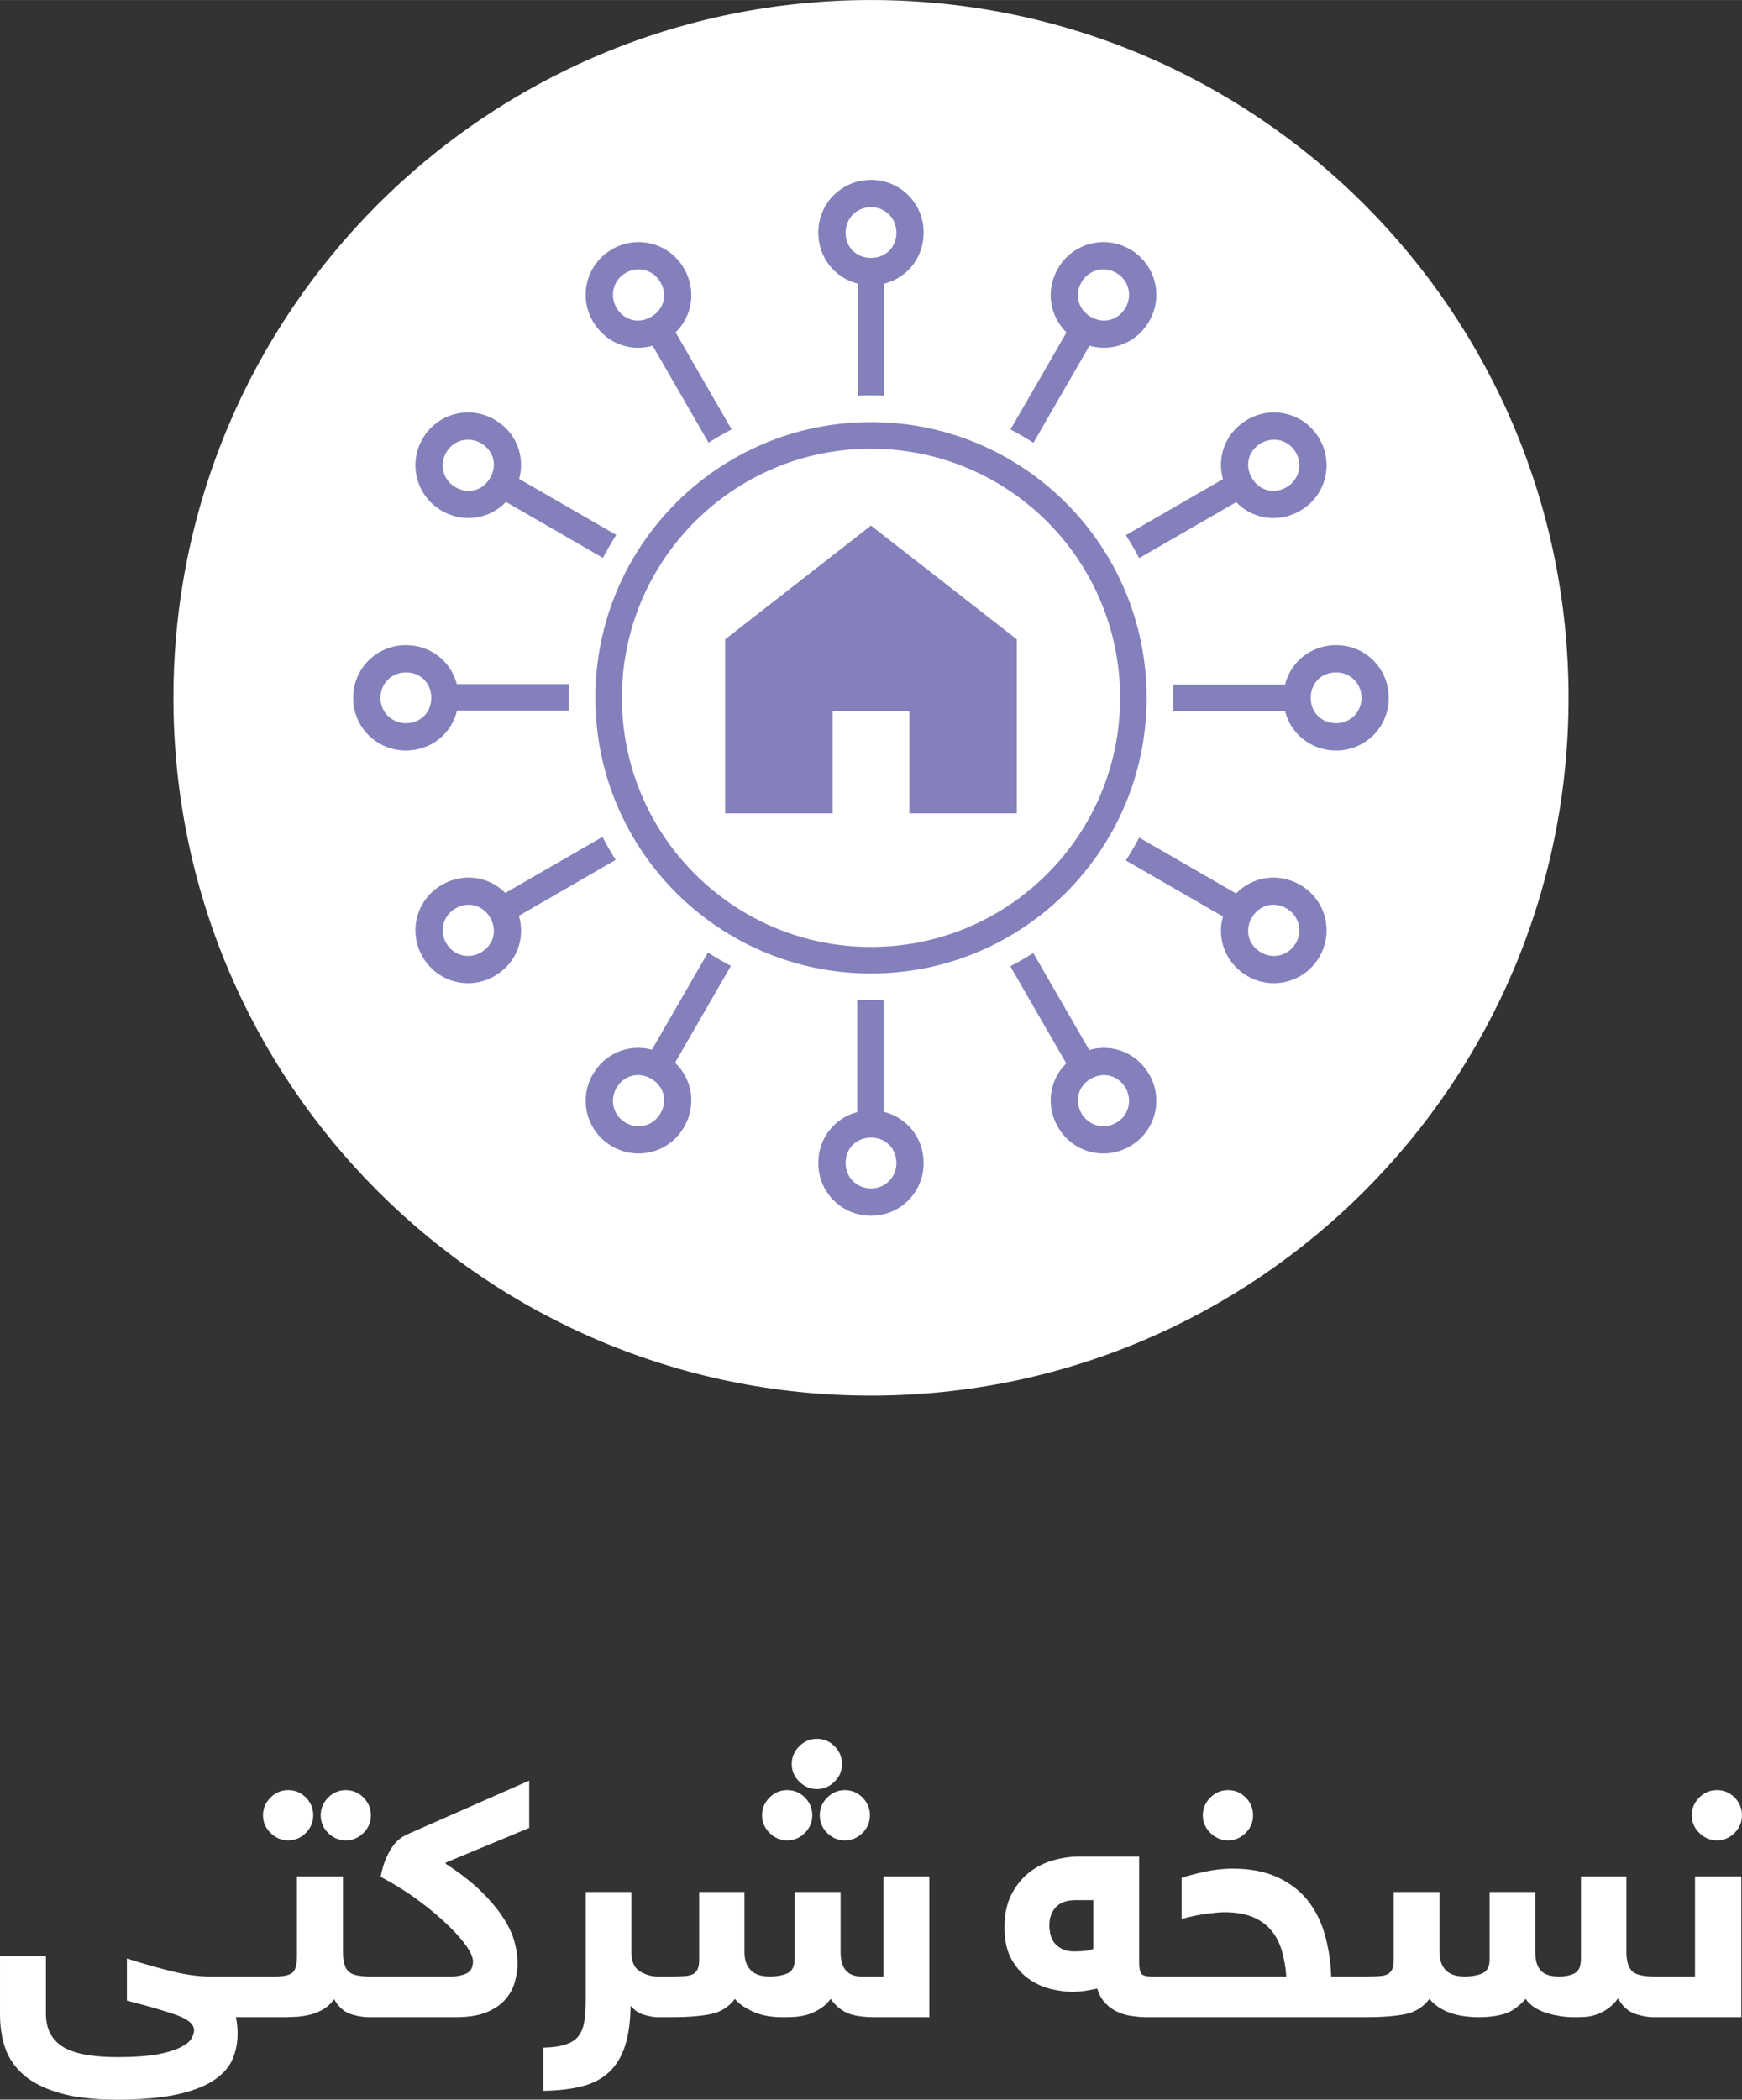 <?xml version="1.0" encoding="UTF-8"?>
<!DOCTYPE svg PUBLIC "-//W3C//DTD SVG 1.1//EN" "http://www.w3.org/Graphics/SVG/1.1/DTD/svg11.dtd">
<!-- Creator: CorelDRAW X7 -->
<svg xmlns="http://www.w3.org/2000/svg" xml:space="preserve" width="2.239in" height="2.698in" version="1.1" style="shape-rendering:geometricPrecision; text-rendering:geometricPrecision; image-rendering:optimizeQuality; fill-rule:evenodd; clip-rule:evenodd"
viewBox="0 0 22389 26978"
 xmlns:xlink="http://www.w3.org/1999/xlink">
 <rect x="0" y="0" width="22389" height="26978" fill="#333333" stroke="none"/>
 <defs>
  <style type="text/css">
   <![CDATA[
    .fil2 {fill:#8380BC}
    .fil1 {fill:white}
    .fil0 {fill:white;fill-rule:nonzero}
   ]]>
  </style>
 </defs>
 <g id="Layer_x0020_1">
  <g id="_2622772233552">
   <path class="fil0" d="M3032 25919c6,27 11,57 15,90 4,34 7,73 7,119 0,124 -24,238 -70,341 -47,103 -129,192 -248,268 -118,76 -277,135 -477,178 -199,42 -452,63 -759,63 -297,0 -542,-28 -734,-85 -193,-56 -346,-133 -460,-231 -114,-99 -193,-214 -239,-346 -44,-131 -67,-274 -67,-428l0 -754 590 0 0 735c0,196 72,339 214,428 144,90 378,135 705,135 212,0 382,-12 511,-35 128,-24 228,-54 300,-91 72,-36 119,-74 141,-114 22,-39 33,-74 33,-104 0,-79 -78,-145 -234,-200 -156,-54 -365,-115 -629,-182l0 -541c200,64 391,118 573,163 181,45 345,68 490,68l569 0c23,0 46,2 68,7 23,6 41,16 58,32 16,17 29,41 37,75 9,33 14,78 14,137 0,103 -15,175 -43,213 -29,40 -74,59 -134,59l-231 0zm508 -523c104,0 176,-16 217,-48 40,-32 60,-104 60,-214l0 -1024 591 0 0 973c0,112 21,192 63,240 42,49 136,73 283,73 24,0 46,2 68,7 21,6 40,16 56,32 16,17 29,41 39,75 10,33 14,78 14,137 0,103 -14,175 -43,213 -29,40 -73,59 -134,59 -87,0 -172,-14 -254,-43 -82,-29 -150,-92 -206,-188 -37,53 -81,93 -131,125 -51,31 -106,54 -163,70 -59,15 -118,25 -181,30 -62,4 -123,6 -184,6l-372 0c-24,0 -47,-2 -68,-6 -22,-5 -41,-16 -58,-32 -17,-18 -30,-43 -39,-76 -9,-33 -13,-79 -13,-136 0,-104 15,-175 44,-215 28,-39 73,-58 134,-58l277 0zm-160 -2071c0,-87 32,-163 96,-227 63,-65 140,-97 228,-97 87,0 163,31 227,95 63,64 95,140 95,229 0,87 -32,163 -95,226 -64,64 -140,96 -227,96 -87,0 -163,-32 -227,-96 -64,-63 -97,-139 -97,-226zm742 0c0,-87 31,-163 95,-227 64,-65 139,-97 227,-97 87,0 162,31 227,95 64,64 96,140 96,229 0,87 -32,163 -95,226 -64,64 -140,96 -228,96 -88,0 -163,-32 -227,-96 -64,-63 -95,-139 -95,-226zm1688 2071c64,0 125,-13 183,-38 57,-25 86,-78 86,-158 0,-54 -34,-128 -102,-219 -68,-92 -159,-190 -271,-293 -113,-104 -240,-206 -381,-308 -143,-101 -287,-189 -433,-265 20,-101 45,-183 75,-249 30,-65 60,-117 90,-156 30,-39 60,-69 89,-89 29,-20 52,-34 69,-43l1587 -699 0 608 -1074 446 0 14c182,118 333,235 451,350 118,116 213,228 284,336 71,109 121,212 148,311 27,98 41,191 41,276 0,73 -10,149 -31,231 -19,81 -58,157 -115,227 -57,71 -138,128 -243,174 -105,45 -242,67 -410,67l-1101 0c-24,0 -46,-2 -68,-6 -21,-5 -40,-16 -58,-32 -17,-18 -29,-43 -38,-76 -10,-33 -13,-79 -13,-136 0,-104 14,-175 43,-215 29,-39 73,-58 134,-58l1058 0zm2642 523c-41,0 -95,-9 -165,-28 -69,-18 -130,-57 -182,-118 -3,205 -27,377 -72,516 -45,138 -113,250 -204,335 -91,85 -206,146 -345,182 -139,36 -307,56 -501,59l0 -555c124,-3 223,-17 296,-44 73,-25 128,-63 164,-115 36,-51 59,-117 70,-198 11,-80 15,-177 15,-289l0 -1354 587 0 0 773c0,118 35,200 107,245 72,45 149,68 230,68 23,0 46,2 67,7 22,6 41,16 58,32 17,17 30,41 39,75 9,33 13,78 13,137 0,103 -15,175 -43,213 -29,40 -74,59 -134,59zm184 -523c66,0 122,-2 165,-5 44,-3 79,-12 107,-26 27,-15 47,-37 59,-66 13,-29 19,-69 19,-121l0 -868 582 0 0 773c0,97 26,173 79,230 52,55 135,83 247,83 88,0 163,-14 226,-40 63,-27 94,-86 94,-178l0 -868 590 0 0 773c0,208 90,313 269,313l281 0 0 -1286 590 0 0 1809 -694 0c-161,0 -283,-19 -365,-56 -82,-38 -151,-97 -208,-179 -45,58 -94,102 -146,133 -52,31 -105,55 -160,71 -54,15 -108,24 -160,27 -53,3 -103,4 -153,4 -153,0 -283,-25 -388,-75 -105,-50 -180,-103 -225,-160 -81,107 -187,172 -318,197 -131,25 -297,38 -500,38l-178 0c-23,0 -46,-2 -67,-6 -22,-5 -41,-16 -58,-32 -17,-18 -30,-43 -39,-76 -9,-33 -13,-79 -13,-136 0,-104 14,-175 43,-215 29,-39 74,-58 134,-58l187 0zm1158 -2071c0,-87 32,-163 95,-227 64,-65 141,-97 229,-97 87,0 163,31 227,95 63,64 95,140 95,229 0,87 -32,163 -95,226 -64,64 -140,96 -227,96 -87,0 -163,-32 -227,-96 -64,-63 -97,-139 -97,-226zm742 0c0,-87 31,-163 95,-227 64,-65 139,-97 226,-97 88,0 163,31 228,95 64,64 96,140 96,229 0,87 -32,163 -95,226 -64,64 -140,96 -229,96 -87,0 -162,-32 -226,-96 -64,-63 -95,-139 -95,-226zm-360 -659c0,-87 32,-163 95,-227 64,-65 140,-97 229,-97 87,0 163,31 226,95 64,64 96,140 96,229 0,87 -32,163 -96,226 -63,64 -139,96 -226,96 -87,0 -163,-32 -227,-96 -65,-63 -97,-139 -97,-226zm3311 2072c0,38 5,76 13,116 9,40 26,76 50,108 25,32 57,58 98,79 41,22 93,33 157,33 39,0 80,-2 120,-5 41,-3 83,-12 126,-26l0 -628 -226 0c-113,0 -197,29 -253,89 -56,59 -85,137 -85,234zm1268 1181c-73,0 -143,-5 -212,-16 -68,-9 -131,-28 -188,-56 -58,-27 -108,-65 -152,-112 -44,-47 -78,-109 -101,-184 -52,12 -105,21 -160,30 -55,8 -109,12 -164,12 -75,0 -163,-12 -263,-34 -100,-23 -195,-65 -284,-126 -90,-61 -165,-145 -228,-253 -62,-108 -93,-246 -93,-414 0,-168 30,-309 89,-424 59,-114 135,-208 227,-282 93,-72 196,-125 309,-157 113,-32 224,-48 334,-48l772 0 0 1361c0,69 9,117 28,142 18,25 61,38 127,38l110 0c23,0 46,2 67,7 21,6 41,16 58,32 17,17 30,41 39,75 8,33 13,78 13,137 0,103 -15,175 -43,213 -29,40 -74,59 -134,59l-151 0zm1777 -523c-8,-122 -28,-233 -58,-334 -31,-102 -76,-189 -137,-261 -60,-72 -140,-129 -238,-170 -99,-40 -221,-61 -365,-61 -50,0 -125,7 -228,20 -103,14 -209,36 -319,67l0 -528c70,-25 165,-50 287,-77 121,-27 244,-42 368,-42 228,0 421,38 580,112 159,74 289,174 389,301 100,128 173,276 219,444 47,169 73,345 79,529l296 0c23,0 46,2 67,7 22,6 41,16 58,32 17,17 30,41 39,75 8,33 13,78 13,137 0,103 -15,175 -43,213 -29,40 -74,59 -134,59l-2499 0c-24,0 -47,-2 -68,-6 -22,-5 -41,-16 -58,-32 -17,-18 -30,-43 -39,-76 -9,-33 -13,-79 -13,-136 0,-104 15,-175 43,-215 29,-39 74,-58 135,-58l1626 0zm-1073 -2071c0,-87 32,-163 96,-227 63,-65 140,-97 229,-97 87,0 162,31 226,95 64,64 95,140 95,229 0,87 -31,163 -95,226 -64,64 -139,96 -226,96 -88,0 -163,-32 -228,-96 -64,-63 -97,-139 -97,-226zm2105 2071c67,0 122,-2 166,-5 44,-3 79,-12 106,-26 28,-15 47,-37 59,-66 12,-29 18,-69 18,-121l0 -868 588 0 0 773c0,97 26,173 78,230 54,55 135,83 244,83 90,0 166,-14 228,-40 63,-27 94,-86 94,-178l0 -868 587 0 0 773c0,106 24,185 71,236 46,51 124,77 234,77 84,0 152,-15 204,-43 51,-28 78,-90 78,-188l0 -1055 585 0 0 973c0,112 23,192 68,240 45,49 143,73 292,73 24,0 46,2 68,7 21,6 40,16 56,32 16,17 29,41 39,75 10,33 14,78 14,137 0,103 -14,175 -43,213 -29,40 -73,59 -134,59 -87,0 -173,-16 -259,-47 -85,-32 -154,-97 -209,-194 -43,57 -88,102 -135,134 -46,32 -94,56 -143,73 -48,17 -97,27 -145,30 -48,3 -95,4 -141,4 -55,0 -112,-4 -173,-13 -61,-9 -120,-22 -180,-41 -59,-18 -112,-43 -159,-73 -46,-31 -84,-67 -112,-108 -93,104 -187,169 -282,195 -96,27 -200,40 -312,40 -298,0 -512,-78 -642,-235 -81,107 -187,172 -317,197 -130,25 -297,38 -500,38l-150 0c-24,0 -47,-2 -68,-6 -22,-5 -41,-16 -58,-32 -17,-18 -30,-43 -39,-76 -9,-33 -13,-79 -13,-136 0,-104 15,-175 44,-215 28,-39 73,-58 134,-58l159 0zm4179 -2071c0,-87 32,-163 95,-227 64,-65 140,-97 229,-97 87,0 163,31 227,95 63,64 95,140 95,229 0,87 -32,163 -95,226 -64,64 -140,96 -227,96 -87,0 -163,-32 -227,-96 -65,-63 -97,-139 -97,-226zm42 2071l0 -1286 596 0 0 1809 -1119 0c-24,0 -46,-2 -68,-6 -22,-5 -40,-16 -58,-32 -17,-18 -29,-43 -39,-76 -9,-33 -12,-79 -12,-136 0,-104 14,-175 43,-215 29,-39 73,-58 134,-58l523 0z"/>
   <g>
    <path class="fil1" d="M11194 0c-4951,0 -8965,4014 -8965,8966 0,4951 4014,8966 8965,8966 4952,0 8966,-4015 8966,-8966 0,-4952 -4014,-8966 -8966,-8966z"/>
    <path class="fil2" d="M11365 3644l0 1440c-56,-3 -114,-4 -171,-4 -56,0 -111,1 -167,4l-3 0 0 -1440c-295,-74 -507,-335 -507,-656 0,-377 301,-677 678,-677 376,0 676,300 676,677 0,321 -211,582 -506,656zm-663 6806l-1382 0 0 -2235 1874 -1462 1875 1462 0 2235 -1382 0 0 -1315 -985 0 0 1315zm492 1717c884,0 1685,-358 2264,-938 579,-579 938,-1379 938,-2263 0,-884 -359,-1685 -938,-2264 -579,-579 -1380,-937 -2264,-937 -884,0 -1684,358 -2263,937 -580,579 -938,1380 -938,2264 0,884 358,1684 938,2263 579,580 1379,938 2263,938zm0 341c1957,0 3543,-1586 3543,-3542 0,-1957 -1586,-3543 -3543,-3543 -1956,0 -3542,1586 -3542,3543 0,1956 1586,3542 3542,3542zm1793 -6990l720 -1247c-218,-211 -270,-543 -110,-821 188,-326 599,-436 925,-248 326,189 436,599 248,925 -161,279 -476,399 -768,315l-720 1247c-96,-61 -194,-119 -295,-171zm1483 1358l1248 -720c-83,-292 38,-605 315,-765 326,-189 737,-79 925,247 188,326 78,737 -248,925 -278,161 -611,108 -822,-111l-1247 719c-52,-101 -110,-199 -171,-295zm606 1919l1440 0c74,-294 336,-506 657,-506 376,0 676,301 676,677 0,376 -300,677 -676,677 -321,0 -583,-212 -657,-507l-1440 0c3,-56 4,-113 4,-170 0,-57 -2,-114 -4,-171zm-435 1966l1246 719c211,-219 545,-272 823,-111 326,188 436,598 248,924 -188,326 -599,436 -925,248 -277,-160 -398,-473 -315,-765l-1248 -720c61,-95 118,-193 171,-294l0 -1zm-1361 1484l719 1246c293,-86 609,34 771,313 188,326 78,737 -248,925 -326,188 -737,79 -925,-248 -160,-276 -108,-607 107,-818l-719 -1247c100,-53 199,-110 295,-171zm-1921 603l0 1438c298,72 512,335 512,658 0,376 -300,677 -676,677 -377,0 -678,-301 -678,-677 0,-319 209,-579 501,-655l0 -1442c58,3 117,4 176,4 55,0 110,-1 165,-3zm-1965 -438l-718 1245c223,211 278,546 116,826 -188,327 -599,436 -925,248 -326,-188 -436,-599 -248,-925 159,-275 469,-396 760,-317l720 -1248c96,62 195,119 295,171zm-1481 -1362l-1244 719c88,294 -33,612 -313,774 -326,188 -737,78 -925,-248 -188,-326 -78,-736 248,-924 275,-160 605,-109 816,104l1248 -720 2 4c52,99 108,197 168,291zm-601 -1918l-1438 0c-71,298 -334,513 -657,513 -377,0 -678,-301 -678,-677 0,-376 301,-677 678,-677 318,0 578,209 654,500l1442 0c-3,59 -4,118 -4,177 0,55 1,110 3,164zm437 -1962l-1246 -719c-210,221 -545,275 -824,114 -326,-188 -436,-599 -248,-925 188,-326 599,-436 925,-247 277,159 397,471 316,762l1248 720c-61,96 -118,194 -171,295zm1358 -1480l-719 -1246c-293,84 -608,-36 -769,-315 -188,-326 -78,-736 248,-925 326,-188 737,-78 925,248 160,277 108,609 -109,820l720 1247c-101,53 -200,110 -296,171zm-1065 -2182c160,-93 356,-38 446,119 96,165 43,353 -119,446 -162,94 -351,46 -447,-119 -90,-157 -40,-354 120,-446zm-2307 2307c92,-160 288,-210 446,-119 165,95 213,284 119,446 -93,162 -281,215 -446,120 -157,-91 -212,-286 -119,-447zm-845 3153c0,-185 145,-327 327,-327 190,0 326,140 326,327 0,186 -136,326 -326,326 -182,0 -327,-142 -327,-326zm845 3152c-93,-160 -38,-355 119,-446 165,-95 353,-42 446,119 94,162 46,351 -119,447 -158,91 -354,40 -446,-120zm2307 2308c-160,-93 -210,-289 -120,-446 96,-165 285,-213 447,-120 162,93 215,281 119,446 -90,158 -286,212 -446,120zm3153 844c-185,0 -327,-144 -327,-326 0,-191 140,-327 327,-327 186,0 326,136 326,327 0,182 -142,326 -326,326zm3152 -844c-160,92 -356,38 -447,-120 -95,-165 -42,-353 120,-446 162,-93 351,-45 447,120 90,157 40,353 -120,446zm2308 -2308c-93,160 -289,211 -447,120 -165,-96 -213,-285 -119,-447 93,-161 281,-214 446,-119 157,91 212,286 120,446zm844 -3152c0,184 -145,326 -326,326 -191,0 -327,-140 -327,-326 0,-187 136,-327 327,-327 181,0 326,142 326,327zm-844 -3153c92,161 37,356 -120,447 -165,95 -353,42 -446,-120 -94,-162 -46,-351 119,-446 158,-91 354,-41 447,119zm-2308 -2307c160,92 210,289 120,446 -96,165 -285,213 -447,119 -162,-93 -215,-281 -120,-446 91,-157 287,-212 447,-119zm-3152 -845c184,0 326,145 326,327 0,190 -140,326 -326,326 -187,0 -327,-136 -327,-326 0,-182 142,-327 327,-327z"/>
   </g>
  </g>
 </g>
</svg>
